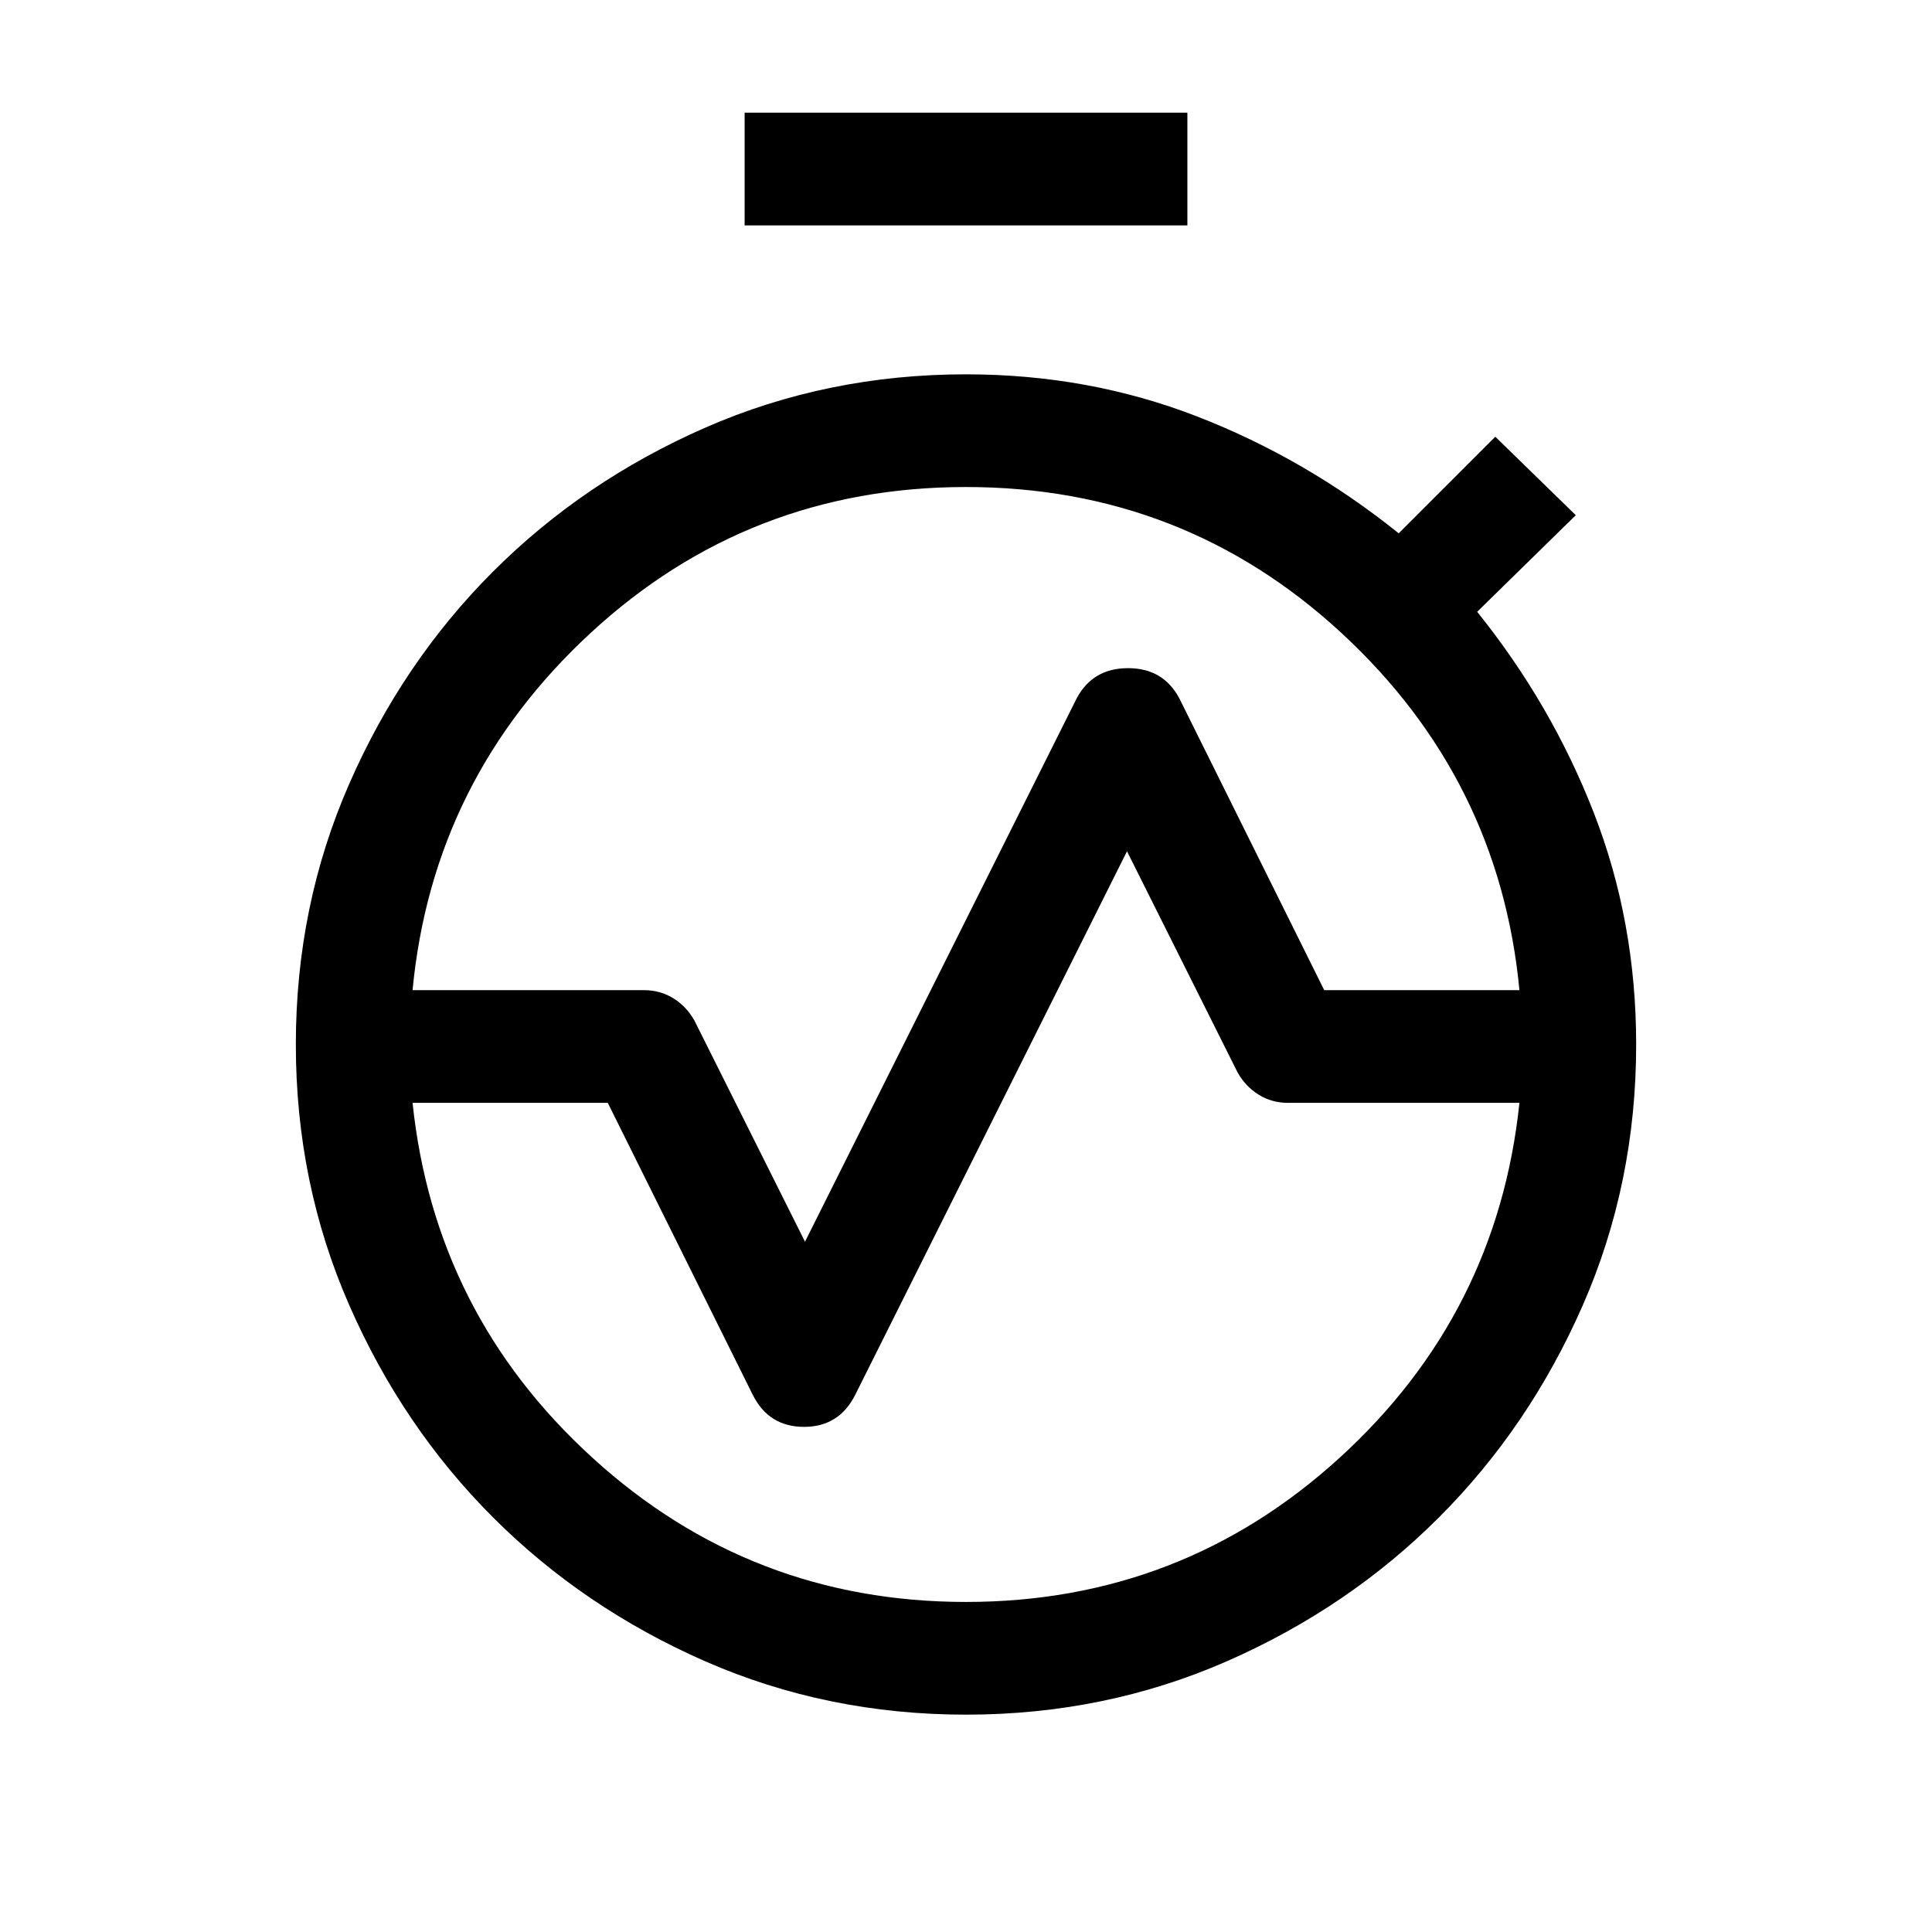 <svg xmlns="http://www.w3.org/2000/svg" height="24" width="24"><path d="M5.125 12.3H8q.2 0 .363.1.162.1.262.275L10 15.425l3.375-6.75q.2-.375.638-.375.437 0 .637.375l1.8 3.625h2.425q-.25-2.625-2.212-4.438Q14.7 6.05 12 6.05T7.338 7.862Q5.375 9.675 5.125 12.3ZM12 19.9q2.675 0 4.638-1.788 1.962-1.787 2.237-4.412H16q-.2 0-.362-.1-.163-.1-.263-.275L14 10.575l-3.375 6.75q-.2.4-.637.4-.438 0-.638-.4L7.55 13.7H5.125q.275 2.625 2.238 4.412Q9.325 19.9 12 19.9Zm0 1.4q-1.725 0-3.238-.662-1.512-.663-2.637-1.788t-1.787-2.638q-.663-1.512-.663-3.237h1.4q0 2.875 2.025 4.9Q9.125 19.9 12 19.9q2.875 0 4.9-2.025 2.025-2.025 2.025-4.9h1.4q0 1.725-.662 3.237-.663 1.513-1.788 2.638t-2.637 1.788Q13.725 21.3 12 21.3Zm-8.325-8.325q0-1.725.663-3.237Q5 8.225 6.125 7.1t2.637-1.788Q10.275 4.65 12 4.65q1.525 0 2.875.525t2.5 1.45l1.2-1.2 1 .975-1.225 1.2q.925 1.15 1.45 2.5.525 1.35.525 2.875h-1.4q0-2.85-2.025-4.887Q14.875 6.05 12 6.05q-2.875 0-4.9 2.038-2.025 2.037-2.025 4.887ZM9.25 2.8V1.4h5.5v1.4ZM12 19.9q-2.875 0-4.9-2.025-2.025-2.025-2.025-4.9 0-2.875 2.025-4.9Q9.125 6.05 12 6.05q2.875 0 4.9 2.038 2.025 2.037 2.025 4.887 0 2.875-2.025 4.9Q14.875 19.9 12 19.9Zm0-6.925Z"/></svg>